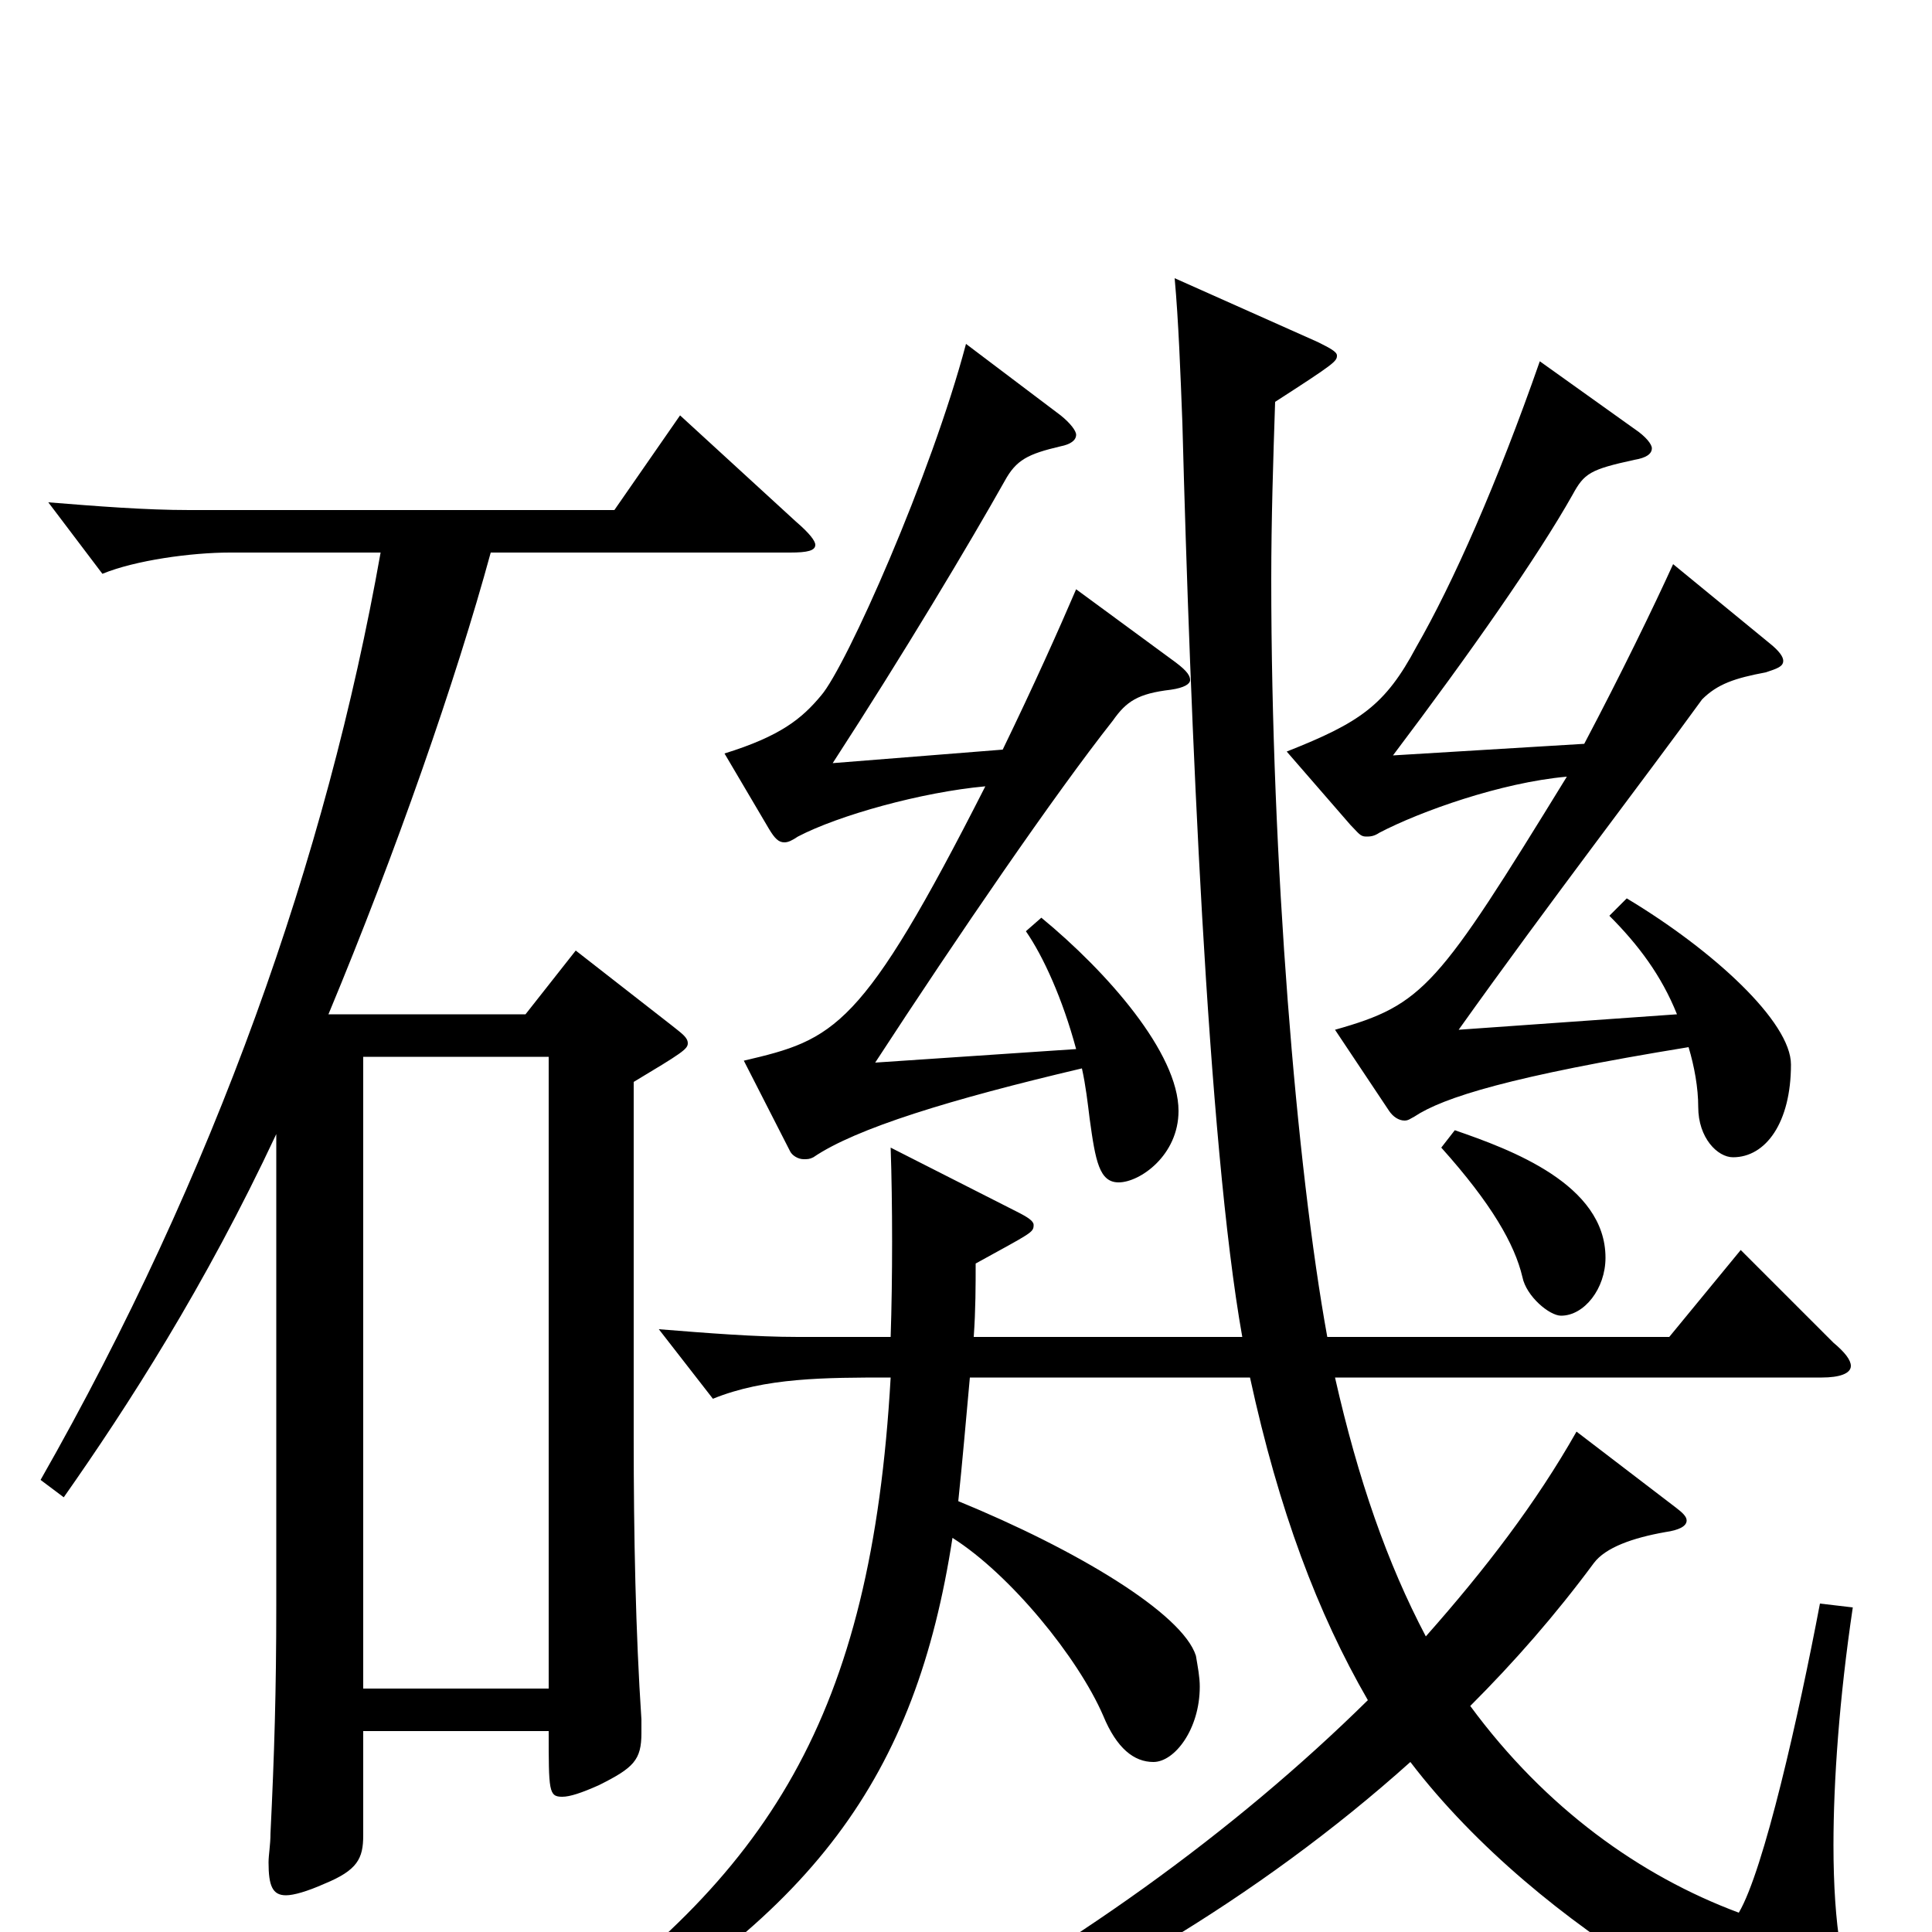 <svg xmlns="http://www.w3.org/2000/svg" viewBox="0 -1000 1000 1000">
	<path fill="#000000" d="M352 -785L318 -736H98C75 -736 50 -738 25 -740L53 -703C70 -710 99 -714 119 -714H197C169 -556 111 -392 21 -234L33 -225C66 -272 106 -334 143 -413V-169C143 -125 142 -92 140 -51C140 -45 139 -40 139 -36C139 -24 141 -19 148 -19C152 -19 159 -21 168 -25C185 -32 188 -38 188 -50V-104H284C284 -73 284 -70 291 -70C295 -70 301 -72 310 -76C328 -85 332 -89 332 -103V-110C329 -155 328 -205 328 -256V-440C353 -455 356 -457 356 -460C356 -463 353 -465 348 -469L298 -508L272 -475H170C205 -559 236 -648 254 -714H409C418 -714 422 -715 422 -718C422 -720 419 -724 412 -730ZM188 -126V-453H284V-126ZM833 -526C848 -511 860 -495 868 -475L755 -467C802 -533 852 -598 881 -638C889 -646 898 -649 914 -652C920 -654 923 -655 923 -658C923 -660 921 -663 916 -667L866 -708C856 -686 839 -651 820 -615L721 -609C761 -662 796 -712 814 -744C820 -755 823 -757 846 -762C852 -763 855 -765 855 -768C855 -770 852 -774 846 -778L797 -813C775 -750 752 -698 733 -665C717 -635 704 -626 666 -611L699 -573C703 -569 704 -567 707 -567C709 -567 711 -567 714 -569C735 -580 777 -595 811 -598C744 -489 737 -480 691 -467L719 -425C721 -422 724 -420 727 -420C729 -420 730 -421 732 -422C747 -432 782 -443 874 -458C877 -448 879 -437 879 -427C879 -411 889 -401 897 -401C914 -401 927 -419 927 -449C927 -471 887 -508 842 -535ZM531 -518C540 -505 550 -483 557 -457L453 -450C496 -516 546 -589 576 -627C583 -637 589 -641 606 -643C613 -644 616 -646 616 -648C616 -651 613 -654 606 -659L557 -695C548 -674 535 -645 519 -612L431 -605C468 -662 502 -719 520 -751C526 -762 532 -765 549 -769C554 -770 557 -772 557 -775C557 -777 554 -781 549 -785L500 -822C482 -754 438 -655 425 -640C415 -628 404 -619 375 -610L398 -571C401 -566 403 -564 406 -564C408 -564 410 -565 413 -567C434 -578 477 -590 510 -593C446 -467 432 -462 385 -451L409 -404C410 -402 413 -400 416 -400C418 -400 419 -400 421 -401C443 -416 492 -431 560 -447C562 -438 563 -429 564 -421C567 -399 569 -388 579 -388C590 -388 610 -402 610 -425C610 -455 573 -497 539 -525ZM942 -170C931 -112 913 -32 900 -10C849 -29 800 -64 761 -117C784 -140 805 -164 825 -191C831 -199 845 -204 862 -207C869 -208 873 -210 873 -213C873 -215 871 -217 867 -220L816 -259C795 -222 769 -188 738 -153C718 -191 703 -234 691 -287H943C952 -287 958 -289 958 -293C958 -296 955 -300 949 -305L901 -353L864 -308H687C671 -396 658 -554 658 -700C658 -731 659 -762 660 -792C691 -812 692 -813 692 -816C692 -818 688 -820 682 -823L608 -856C610 -834 611 -807 612 -781C616 -629 625 -409 643 -308H504C505 -322 505 -335 505 -346C534 -362 535 -362 535 -366C535 -368 532 -370 526 -373L461 -406C462 -377 462 -338 461 -308H413C391 -308 366 -310 341 -312L369 -276C396 -287 427 -287 461 -287C451 -111 398 -29 277 55L285 68C422 -7 474 -81 493 -204C523 -185 558 -142 571 -112C578 -95 587 -88 597 -88C608 -88 621 -105 621 -127C621 -132 620 -137 619 -143C612 -165 557 -198 496 -223C498 -242 500 -265 502 -287H647C662 -218 682 -165 708 -120C639 -52 552 11 455 61L460 75C556 39 652 -18 730 -88C798 1 919 64 958 64C964 64 971 63 971 55C971 50 968 44 962 36C954 26 949 -3 949 -45C949 -78 952 -121 959 -168ZM746 -406C772 -377 784 -356 788 -339C790 -329 802 -319 808 -319C820 -319 831 -333 831 -349C831 -387 782 -405 753 -415Z"/>
</svg>